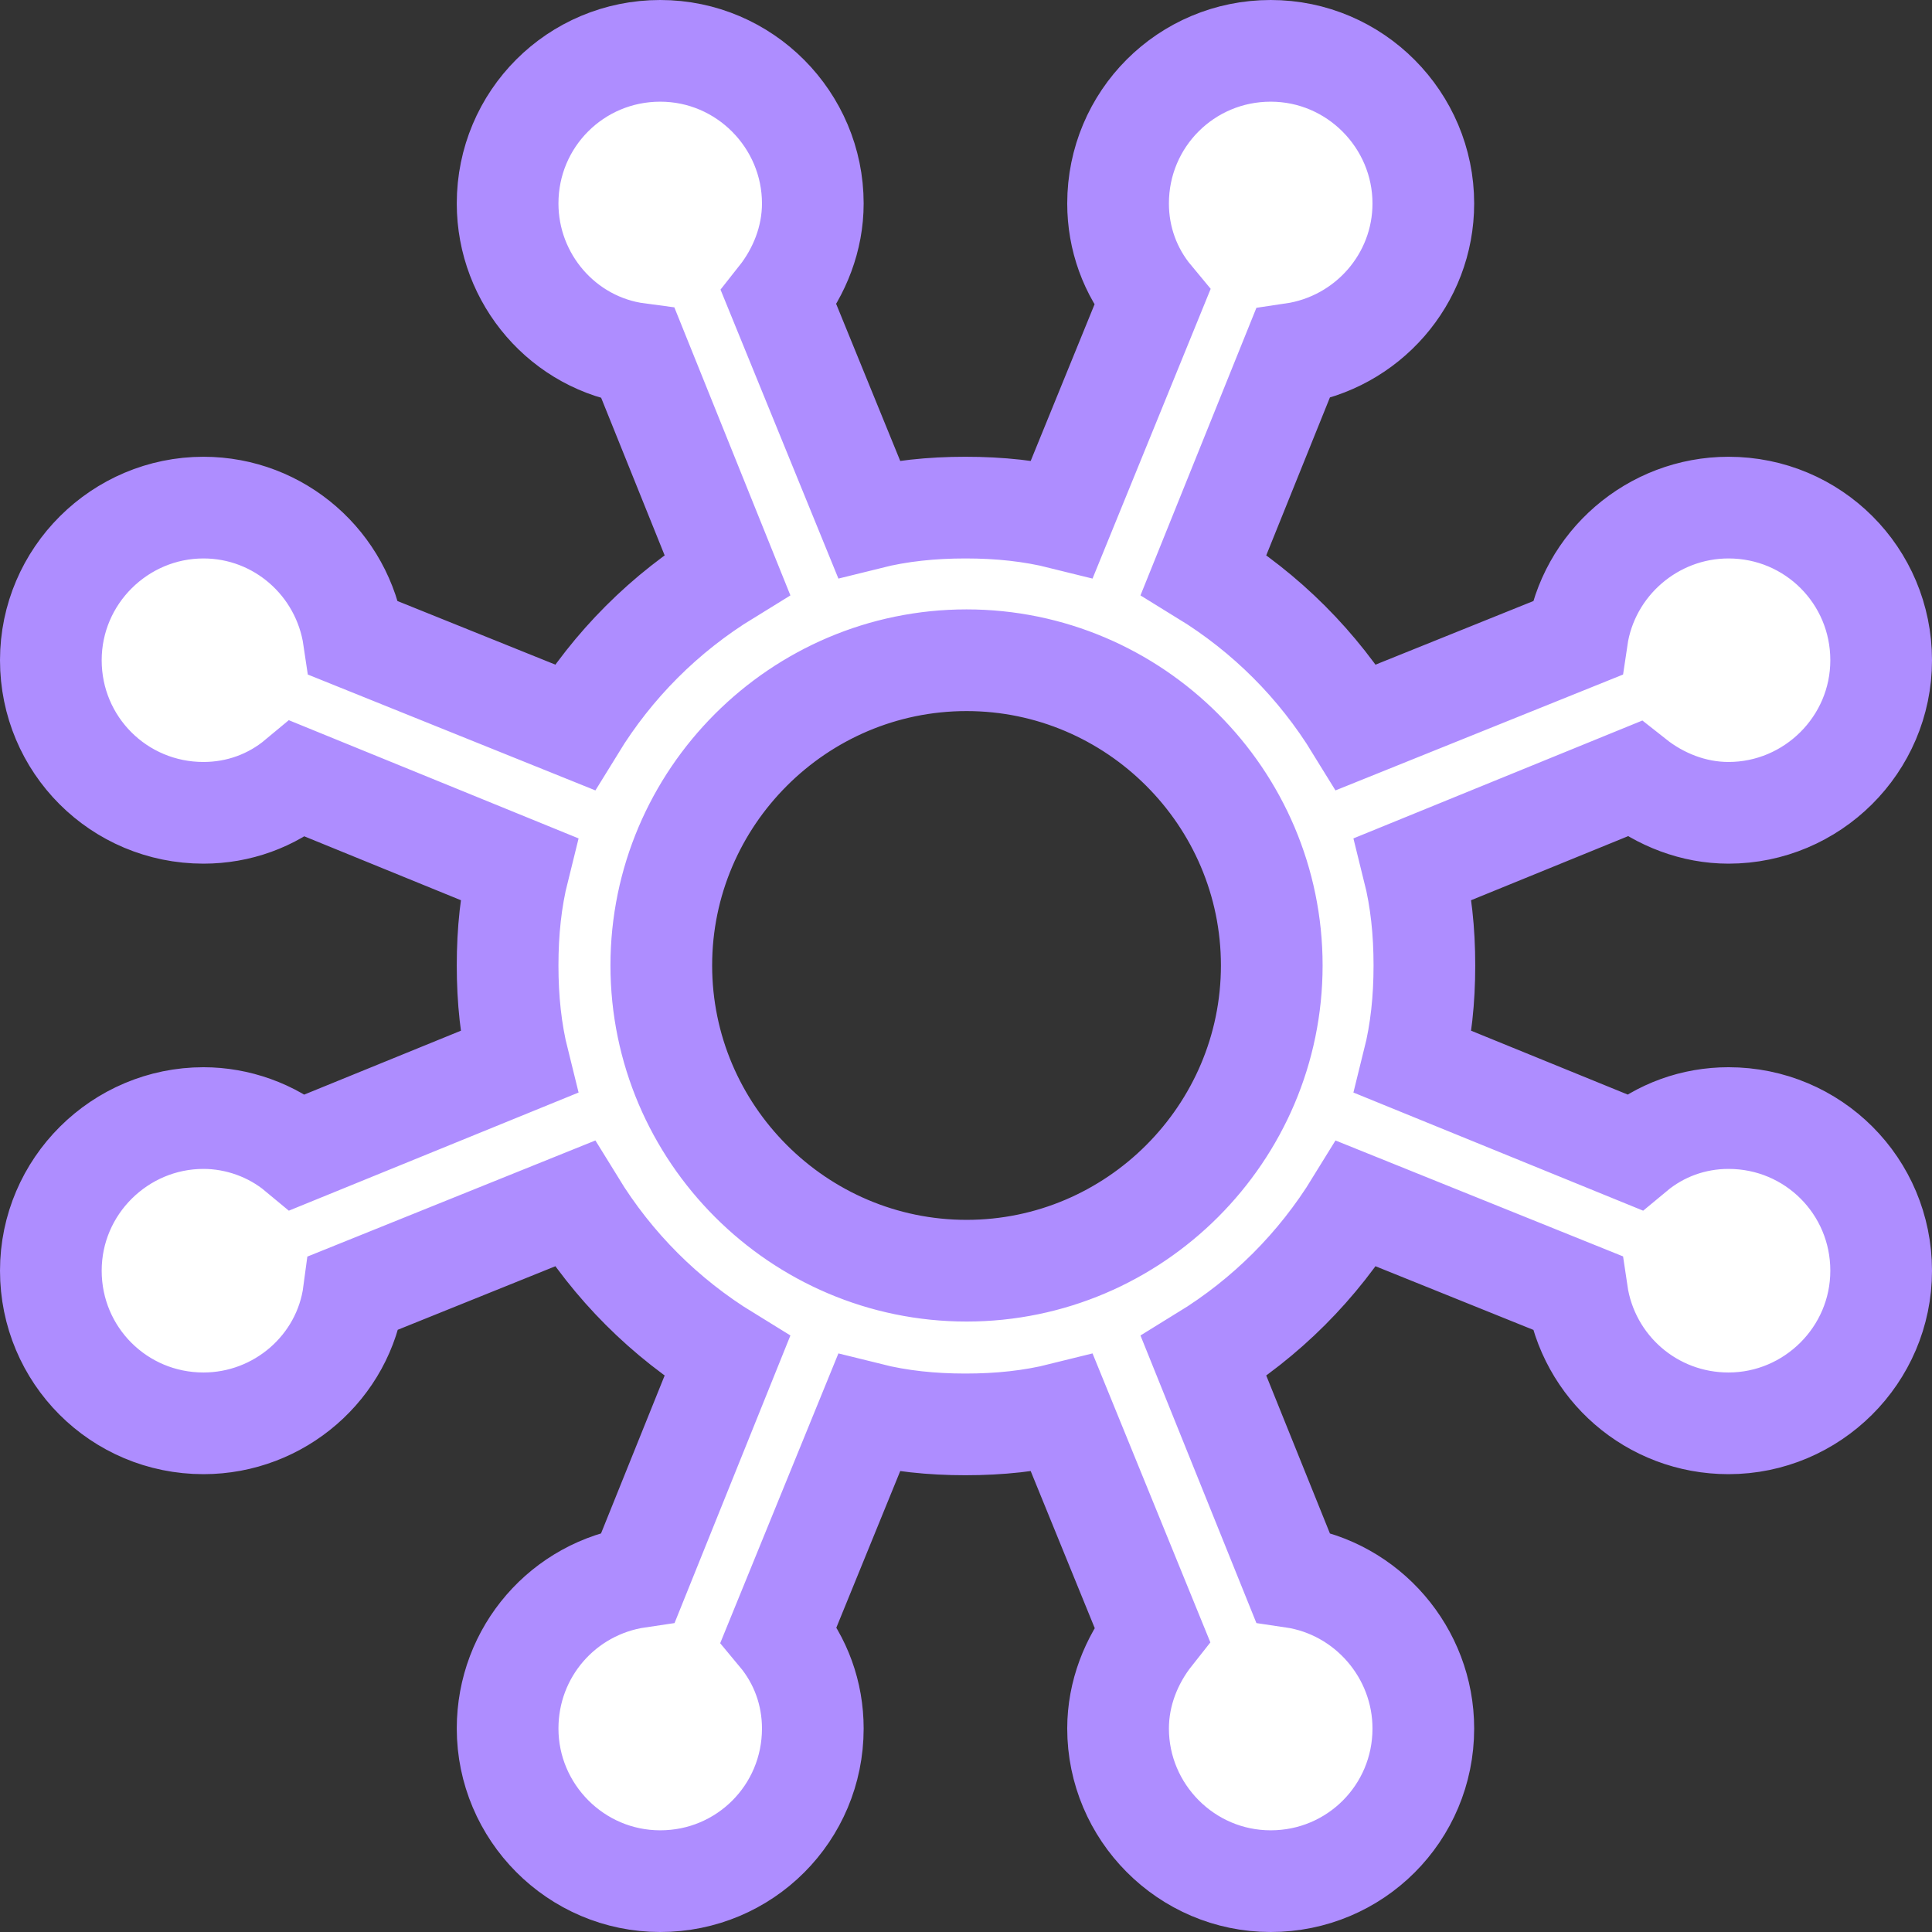 <svg width="38" height="38" viewBox="0 0 38 38" fill="none" xmlns="http://www.w3.org/2000/svg">
<rect x="0" y="0" width="38" height="38" fill="#333333" stroke="none"/>
<path d="M33.998 21.991C33.307 21.991 32.659 22.229 32.141 22.66L27.8 20.89C27.951 20.285 28.016 19.659 28.016 18.989C28.016 18.32 27.951 17.694 27.8 17.089L32.141 15.318C32.659 15.728 33.307 15.987 33.998 15.987C35.639 15.987 37 14.649 37 12.986C37 11.323 35.661 9.984 33.998 9.984C32.508 9.984 31.234 11.085 31.018 12.554L26.677 14.303C25.921 13.072 24.906 12.057 23.675 11.301L25.425 6.96C26.893 6.744 27.995 5.492 27.995 4.002C27.995 2.361 26.656 1 24.993 1C23.33 1 21.991 2.339 21.991 4.002C21.991 4.693 22.229 5.341 22.66 5.859L20.89 10.2C20.285 10.049 19.659 9.984 18.989 9.984C18.32 9.984 17.694 10.049 17.089 10.2L15.318 5.859C15.728 5.341 15.987 4.693 15.987 4.002C15.987 2.361 14.649 1 12.986 1C11.323 1 9.984 2.339 9.984 4.002C9.984 5.492 11.085 6.766 12.554 6.96L14.303 11.301C13.072 12.057 12.057 13.072 11.301 14.303L6.96 12.554C6.744 11.085 5.492 9.984 4.002 9.984C2.361 9.984 1 11.323 1 12.986C1 14.649 2.339 15.987 4.002 15.987C4.693 15.987 5.341 15.75 5.859 15.318L10.2 17.089C10.049 17.694 9.984 18.32 9.984 18.989C9.984 19.659 10.049 20.285 10.2 20.89L5.859 22.66C5.341 22.229 4.671 21.991 4.002 21.991C2.361 21.991 1 23.33 1 24.993C1 26.656 2.339 27.995 4.002 27.995C5.492 27.995 6.766 26.893 6.96 25.425L11.301 23.675C12.057 24.906 13.072 25.921 14.303 26.677L12.554 31.018C11.085 31.234 9.984 32.486 9.984 33.998C9.984 35.639 11.323 37 12.986 37C14.649 37 15.987 35.661 15.987 33.998C15.987 33.307 15.75 32.659 15.318 32.141L17.089 27.8C17.694 27.951 18.32 28.016 18.989 28.016C19.659 28.016 20.285 27.951 20.89 27.8L22.66 32.141C22.25 32.659 21.991 33.307 21.991 33.998C21.991 35.639 23.33 37 24.993 37C26.656 37 27.995 35.661 27.995 33.998C27.995 32.508 26.893 31.234 25.425 31.018L23.675 26.677C24.906 25.921 25.921 24.906 26.677 23.675L31.018 25.425C31.234 26.893 32.486 27.995 33.998 27.995C35.639 27.995 37 26.656 37 24.993C37 23.33 35.661 21.991 33.998 21.991ZM19.011 24.993C15.707 24.993 13.007 22.293 13.007 18.989C13.007 15.685 15.707 12.986 19.011 12.986C22.315 12.986 25.014 15.685 25.014 18.989C25.014 22.293 22.315 24.993 19.011 24.993Z" fill="white" stroke="#AE8DFF" stroke-width="2"/>
</svg>
